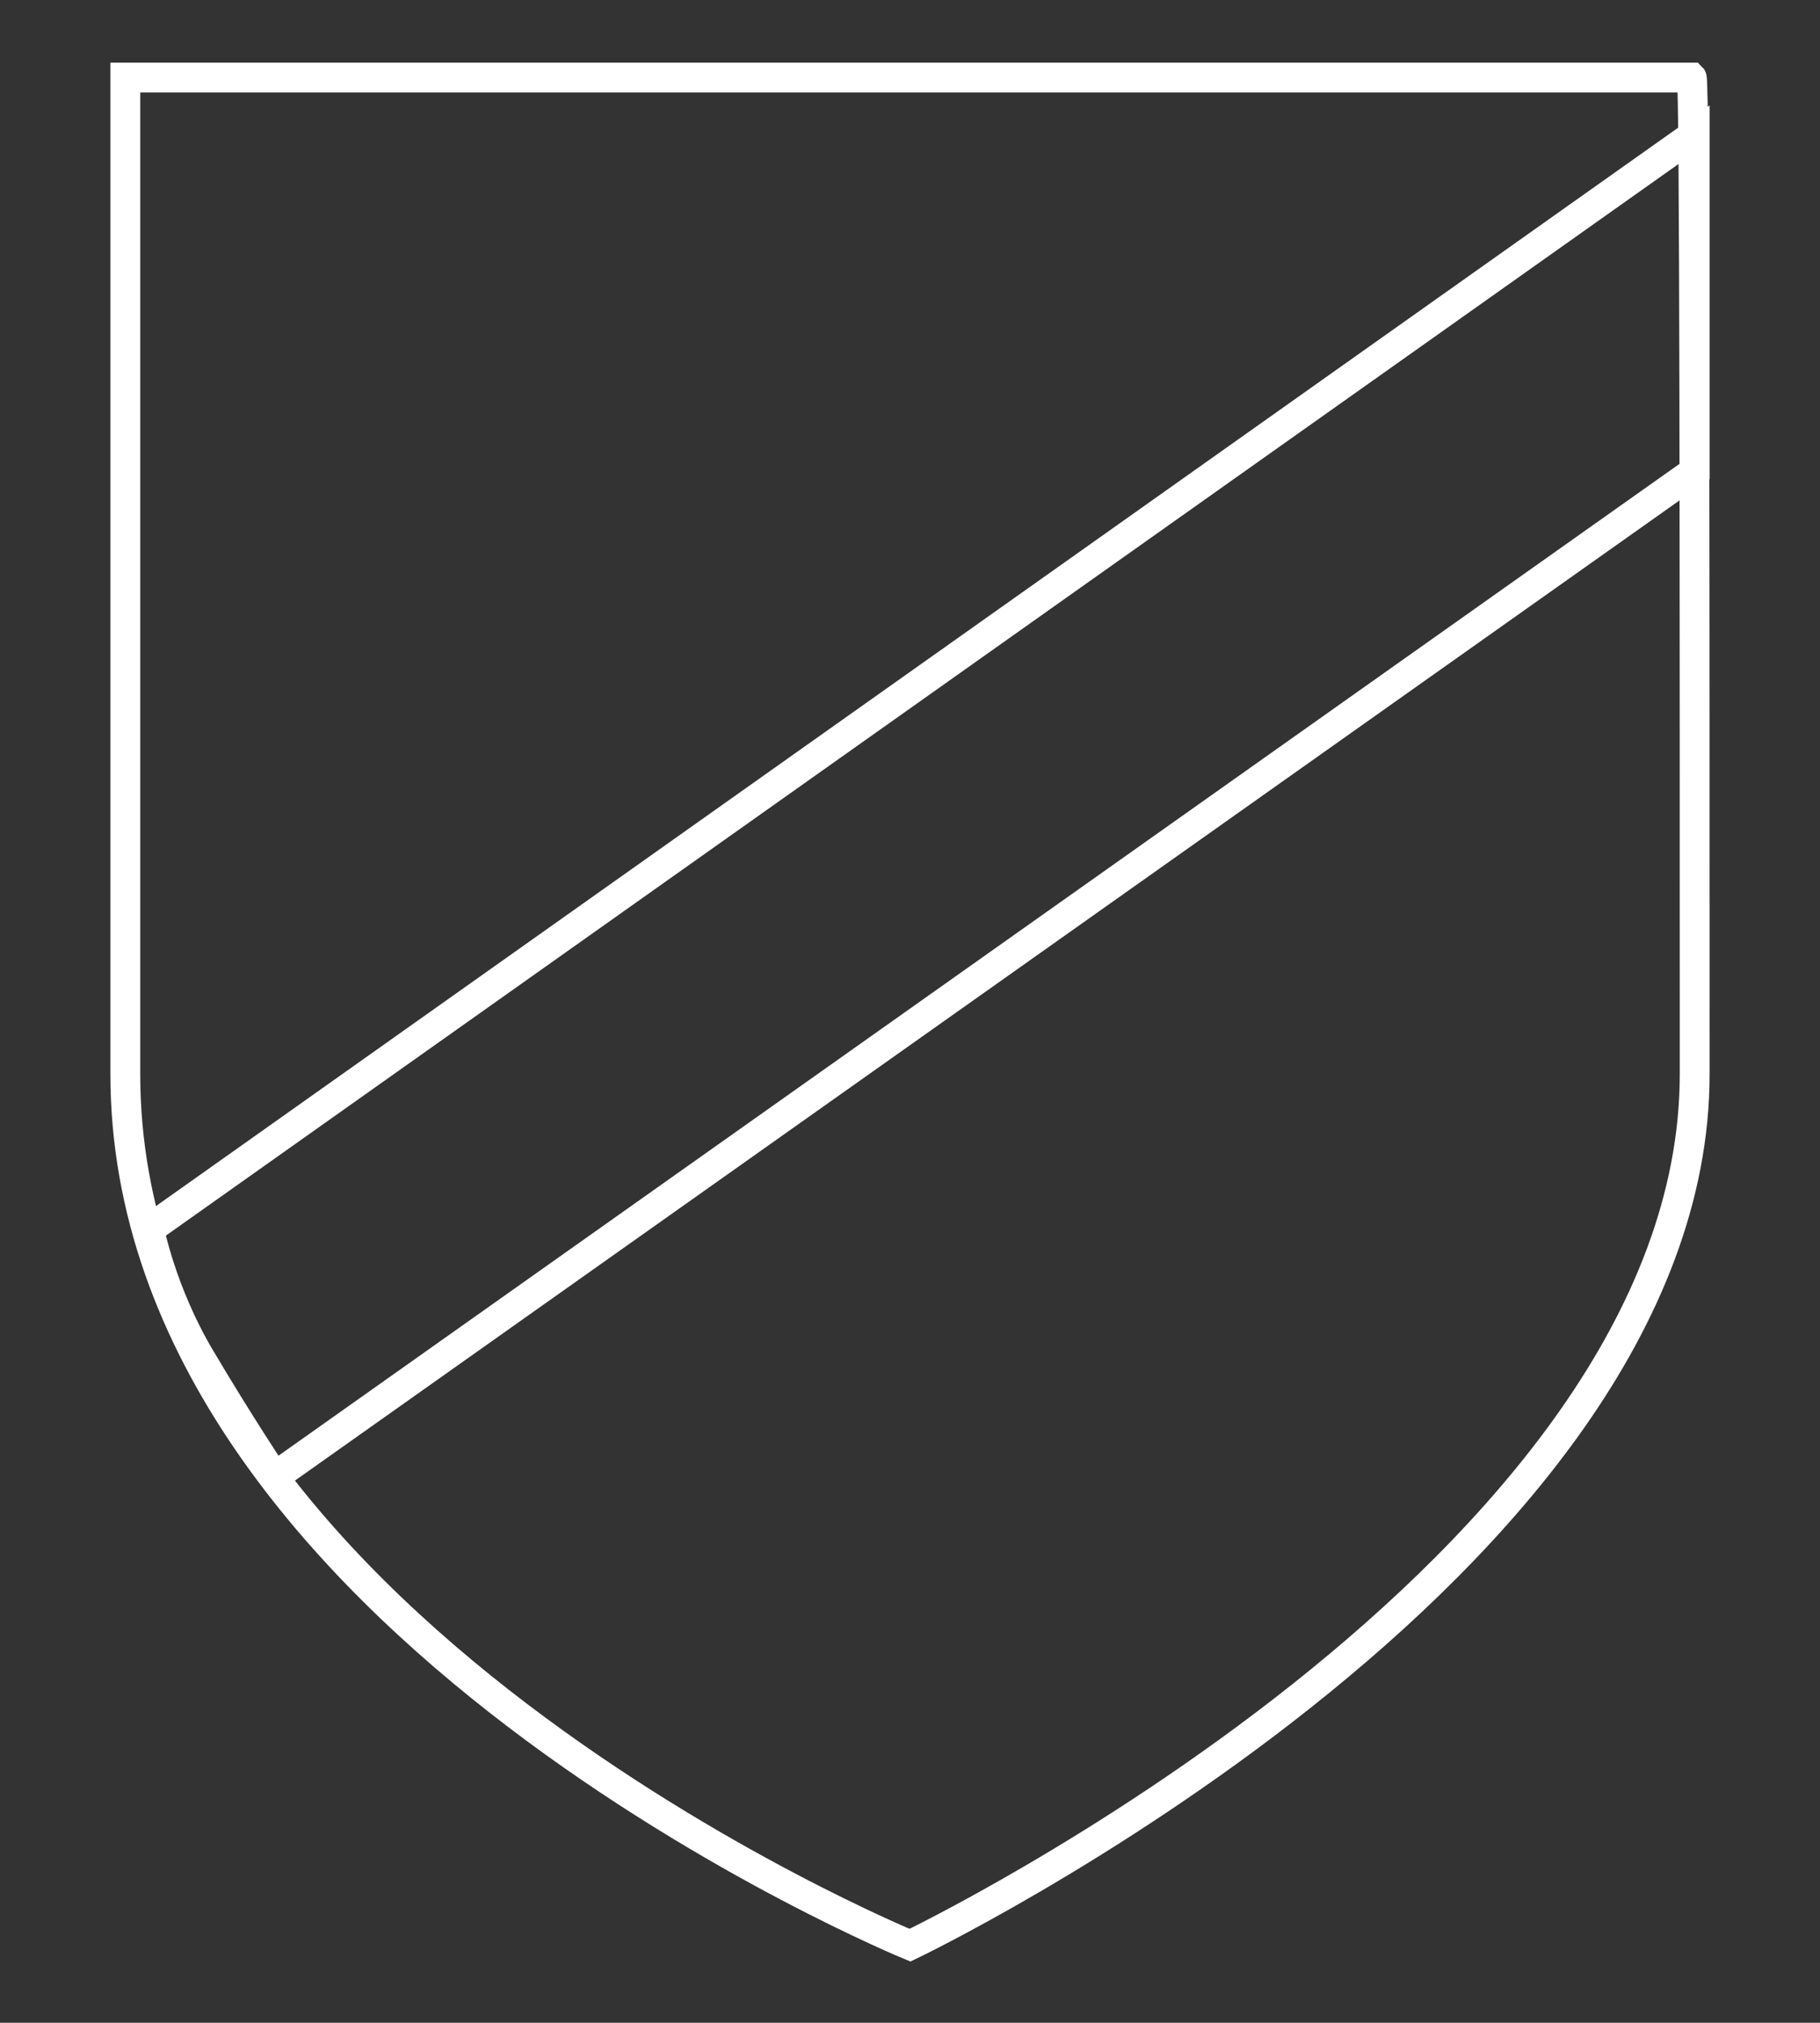 <?xml version="1.0" encoding="utf-8"?>
<!-- Generator: Adobe Illustrator 19.0.0, SVG Export Plug-In . SVG Version: 6.00 Build 0)  -->
<svg version="1.1" id="Capa_1" xmlns="http://www.w3.org/2000/svg" xmlns:xlink="http://www.w3.org/1999/xlink" x="0px" y="0px"
	 viewBox="0 0 61 67.8" style="enable-background:new 0 0 61 67.8;" xml:space="preserve">
<rect x="0" y="0" width="61" height="67.8" fill="#333333" stroke="none"/>
<style type="text/css">
	.st0{fill:none;stroke:#FFFFFF;stroke-miterlimit:10;}
</style>
<g id="XMLID_4298_">
	<path id="XMLID_4304_" class="st0" d="M56.8,36c0,16.6-26.3,29.2-26.3,29.2S4.2,54.4,4.2,36s0-33.4,0-33.4h52.5
		C56.8,2.7,56.8,19.5,56.8,36z"/>
	<path id="XMLID_4299_" class="st0" d="M56.8,4.5L5,41.2c0,0,0.4,2.1,1.7,4.3c1.3,2.2,2.5,4,2.5,4l47.6-33.7V4.5z"/>
</g>
</svg>
